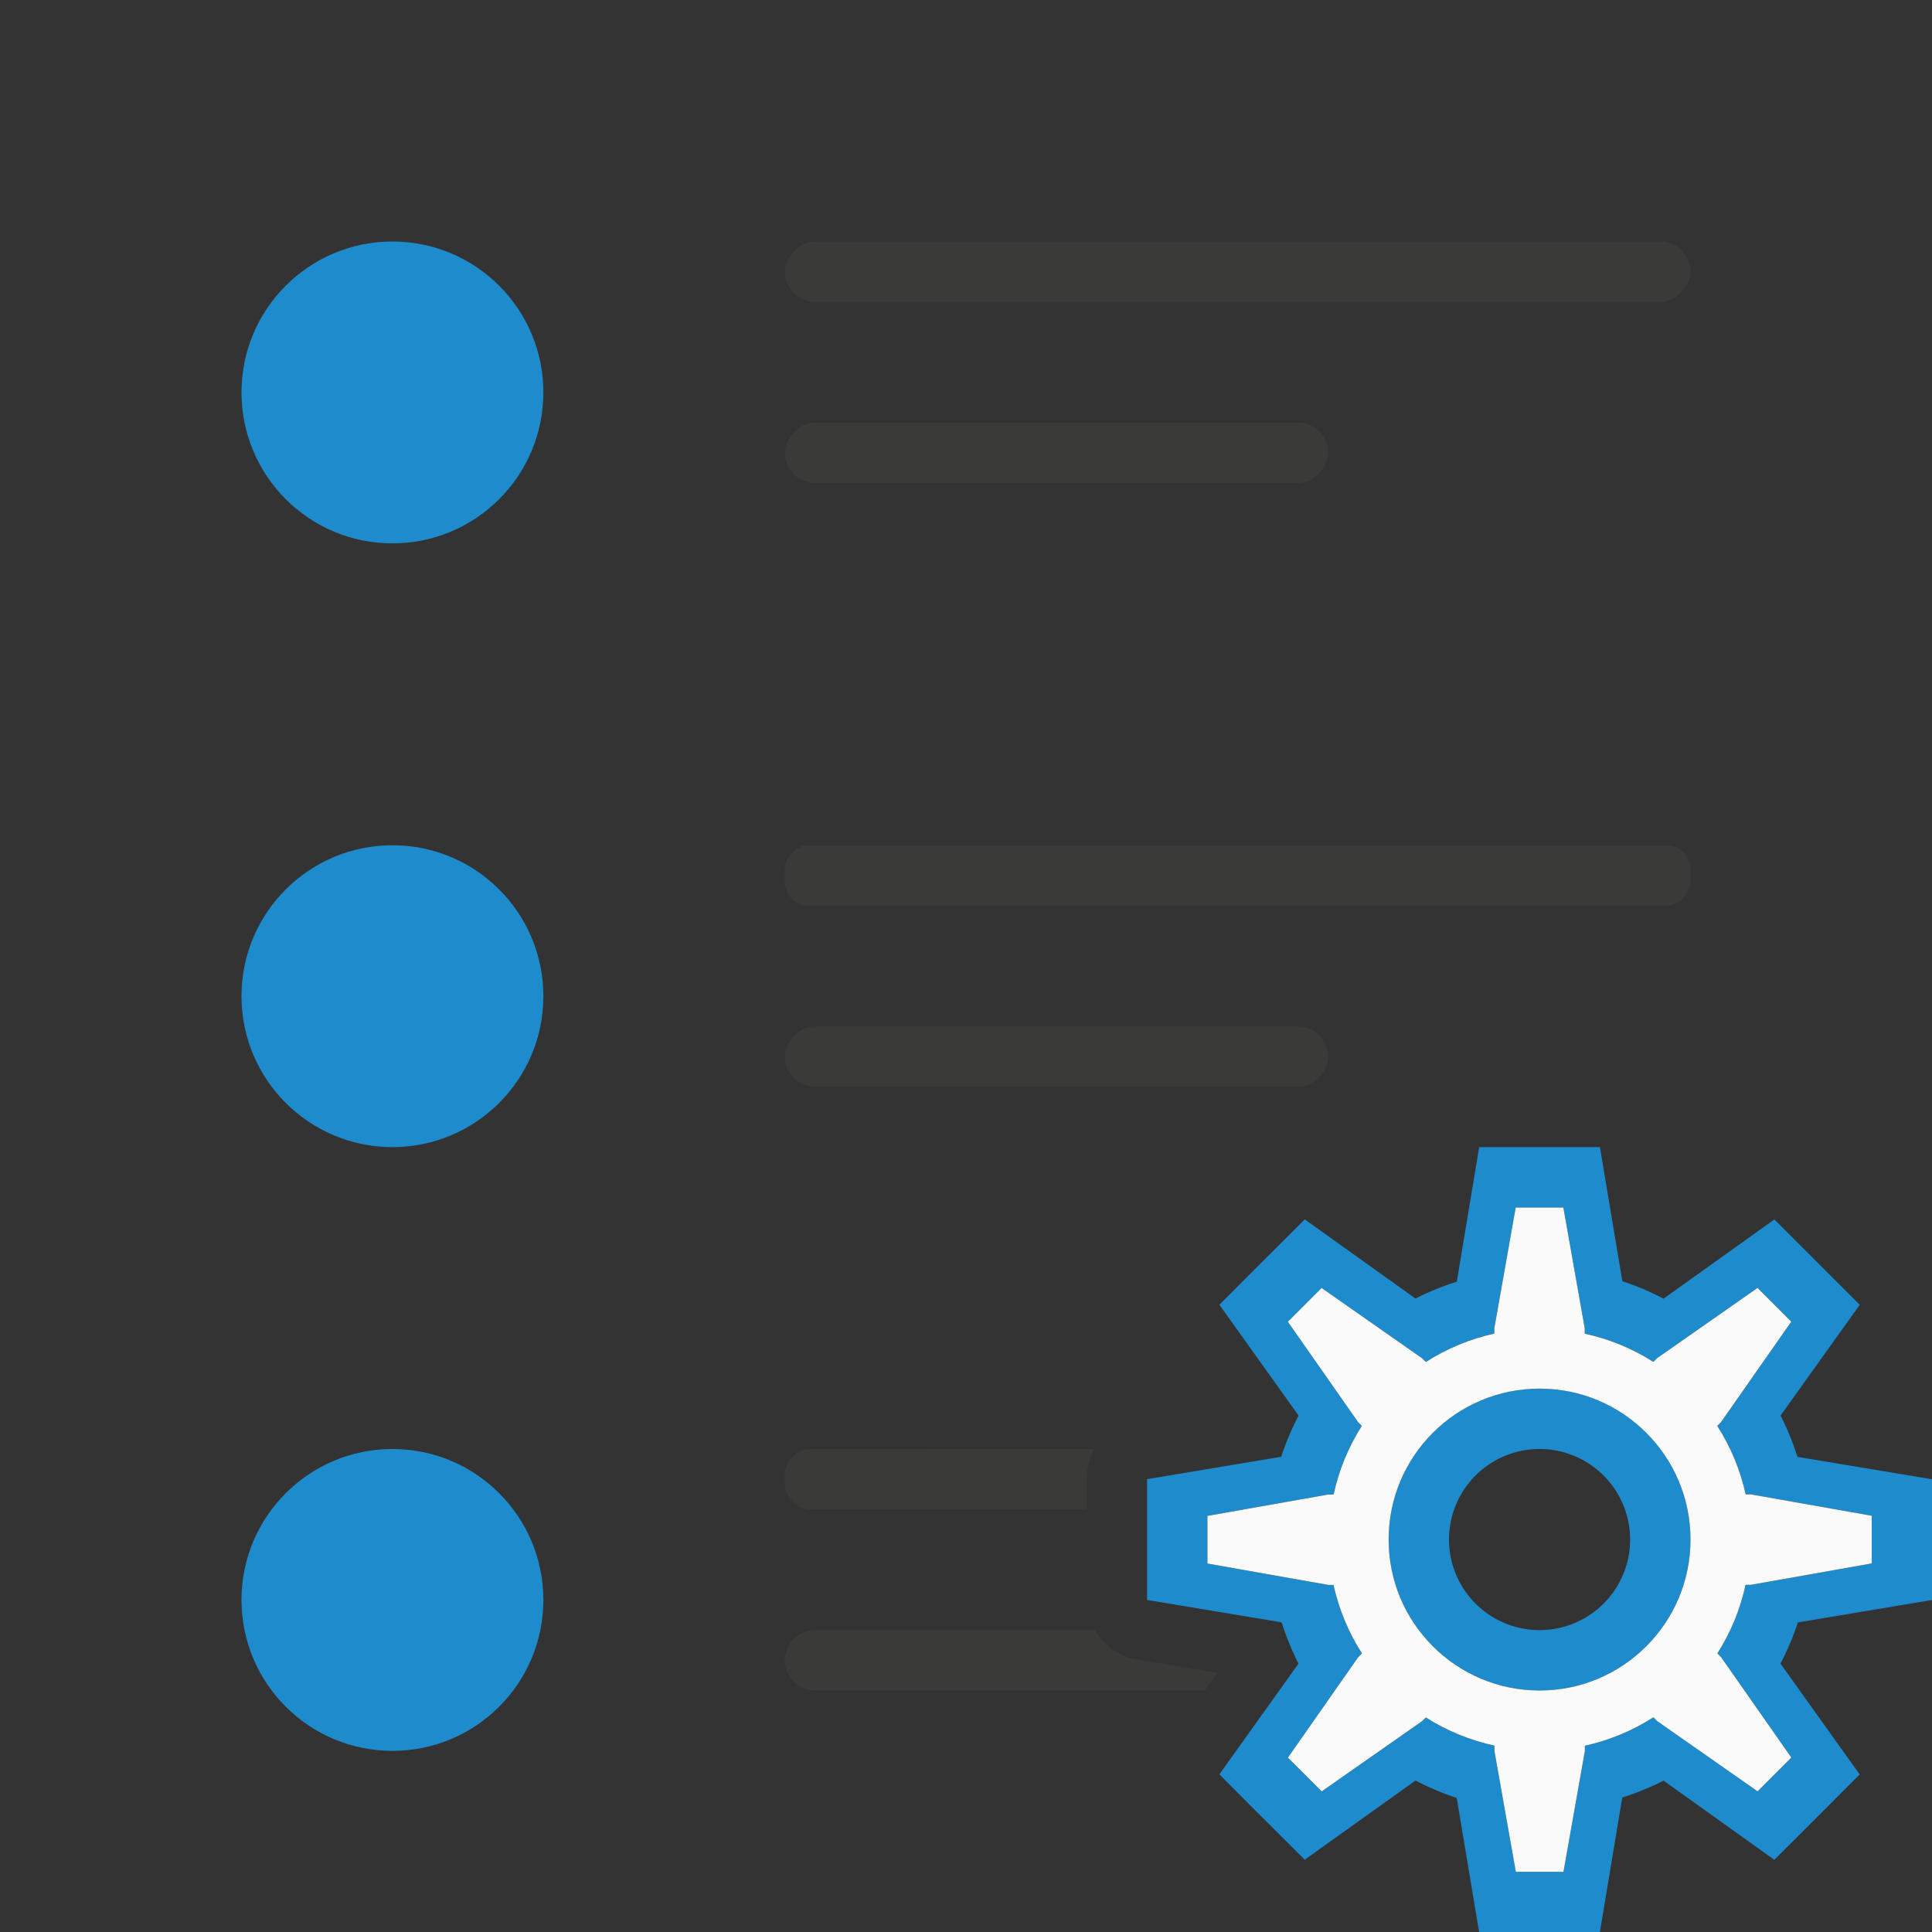 <svg viewBox="0 0 32 32" xmlns="http://www.w3.org/2000/svg"><rect x="0" y="0" width="32" height="32" fill="#333333" stroke="none"/><circle cx="6.5" cy="6.5" fill="#1e8bcd" r="2.5"/><circle cx="6.5" cy="16.5" fill="#1e8bcd" r="2.5"/><g fill="#3a3a38" transform="scale(-1 1)"><rect height="1" ry=".5" width="15" x="-28" y="4"/><rect height="1" ry=".392" width="15" x="-28" y="14"/><path d="m13.436 24c-.242 0-.436.194-.436.436v.129c0 .242.194.436.436.436h4.564v-.5a1 1 0 0 1 .135-.5z" transform="scale(-1 1)"/><path d="m13.5 27c-.277 0-.5.223-.5.5s.223.5.5.5h6.459l.209-.291-1.332-.223a1 1 0 0 1 -.699-.486z" transform="scale(-1 1)"/><rect height="1" ry=".5" width="9" x="-22" y="17"/><rect height="1" ry=".5" width="9" x="-22" y="7"/></g><path d="m24.5 19-.371 2.229a4.5 4.5 0 0 0 -.684.279l-1.834-1.311-.861.859-.553.555 1.312 1.836a4.5 4.5 0 0 0 -.289.682l-2.221.371v1.217.783l2.229.371a4.5 4.5 0 0 0 .279.684l-1.311 1.834.553.555.861.859 1.836-1.312a4.5 4.5 0 0 0 .682.289l.371 2.221h1.217.783l.371-2.229a4.5 4.5 0 0 0 .684-.279l1.834 1.311.555-.553.859-.861-1.312-1.836a4.5 4.5 0 0 0 .289-.682l2.221-.371v-.783-1.217l-2.229-.371a4.5 4.5 0 0 0 -.279-.684l1.311-1.834-.859-.861-.555-.553-1.836 1.312a4.5 4.5 0 0 0 -.682-.289l-.371-2.221h-.783zm.605 1h.789l.354 2v.09a3.5 3.5 0 0 1 1.137.467l.061-.061 1.664-1.164.559.559-1.164 1.664-.062.062a3.5 3.5 0 0 1 .471 1.135h.088l2 .354v.789l-2 .354h-.09a3.5 3.5 0 0 1 -.467 1.137l.061.061 1.164 1.664-.559.559-1.664-1.164-.062-.062a3.5 3.5 0 0 1 -1.135.471v.088l-.354 2h-.789l-.354-2v-.09a3.5 3.5 0 0 1 -1.137-.467l-.061.061-1.664 1.164-.559-.559 1.164-1.664.062-.062a3.5 3.5 0 0 1 -.471-1.135h-.088l-2-.354v-.789l2-.354h.09a3.5 3.5 0 0 1 .467-1.137l-.061-.061-1.164-1.664.559-.559 1.664 1.164.062.062a3.5 3.5 0 0 1 1.135-.471v-.088zm.395 3a2.5 2.5 0 0 0 -2.5 2.5 2.5 2.5 0 0 0 2.5 2.5 2.5 2.5 0 0 0 2.5-2.5 2.5 2.5 0 0 0 -2.5-2.5zm0 1a1.5 1.5 0 0 1 1.5 1.5 1.5 1.5 0 0 1 -1.5 1.5 1.5 1.5 0 0 1 -1.5-1.5 1.5 1.5 0 0 1 1.5-1.5z" fill="#1e8bcd"/><path d="m25.105 20h.789l.354 2v.09c.403.087.788.245 1.137.467l.061-.061 1.664-1.164.559.559-1.164 1.664-.062.062c.223.348.382.732.471 1.135h.088l2 .354v.789l-2 .354h-.09c-.087.403-.245.788-.467 1.137l.061.061 1.164 1.664-.559.559-1.664-1.164-.062-.062c-.348.223-.732.382-1.135.471v.088l-.354 2h-.789l-.354-2v-.09c-.403-.087-.788-.245-1.137-.467l-.061.061-1.664 1.164-.559-.559 1.164-1.664.062-.062c-.223-.348-.382-.732-.471-1.135h-.088l-2-.354v-.789l2-.354h.09c.087-.403.245-.788.467-1.137l-.061-.061-1.164-1.664.559-.559 1.664 1.164.062.062c.348-.223.732-.382 1.135-.471v-.088zm.395 3c-1.381 0-2.5 1.119-2.5 2.5s1.119 2.5 2.5 2.5 2.5-1.119 2.5-2.5-1.119-2.5-2.5-2.5z" fill="#fafafa"/><circle cx="6.5" cy="26.5" fill="#1e8bcd" r="2.5"/></svg>